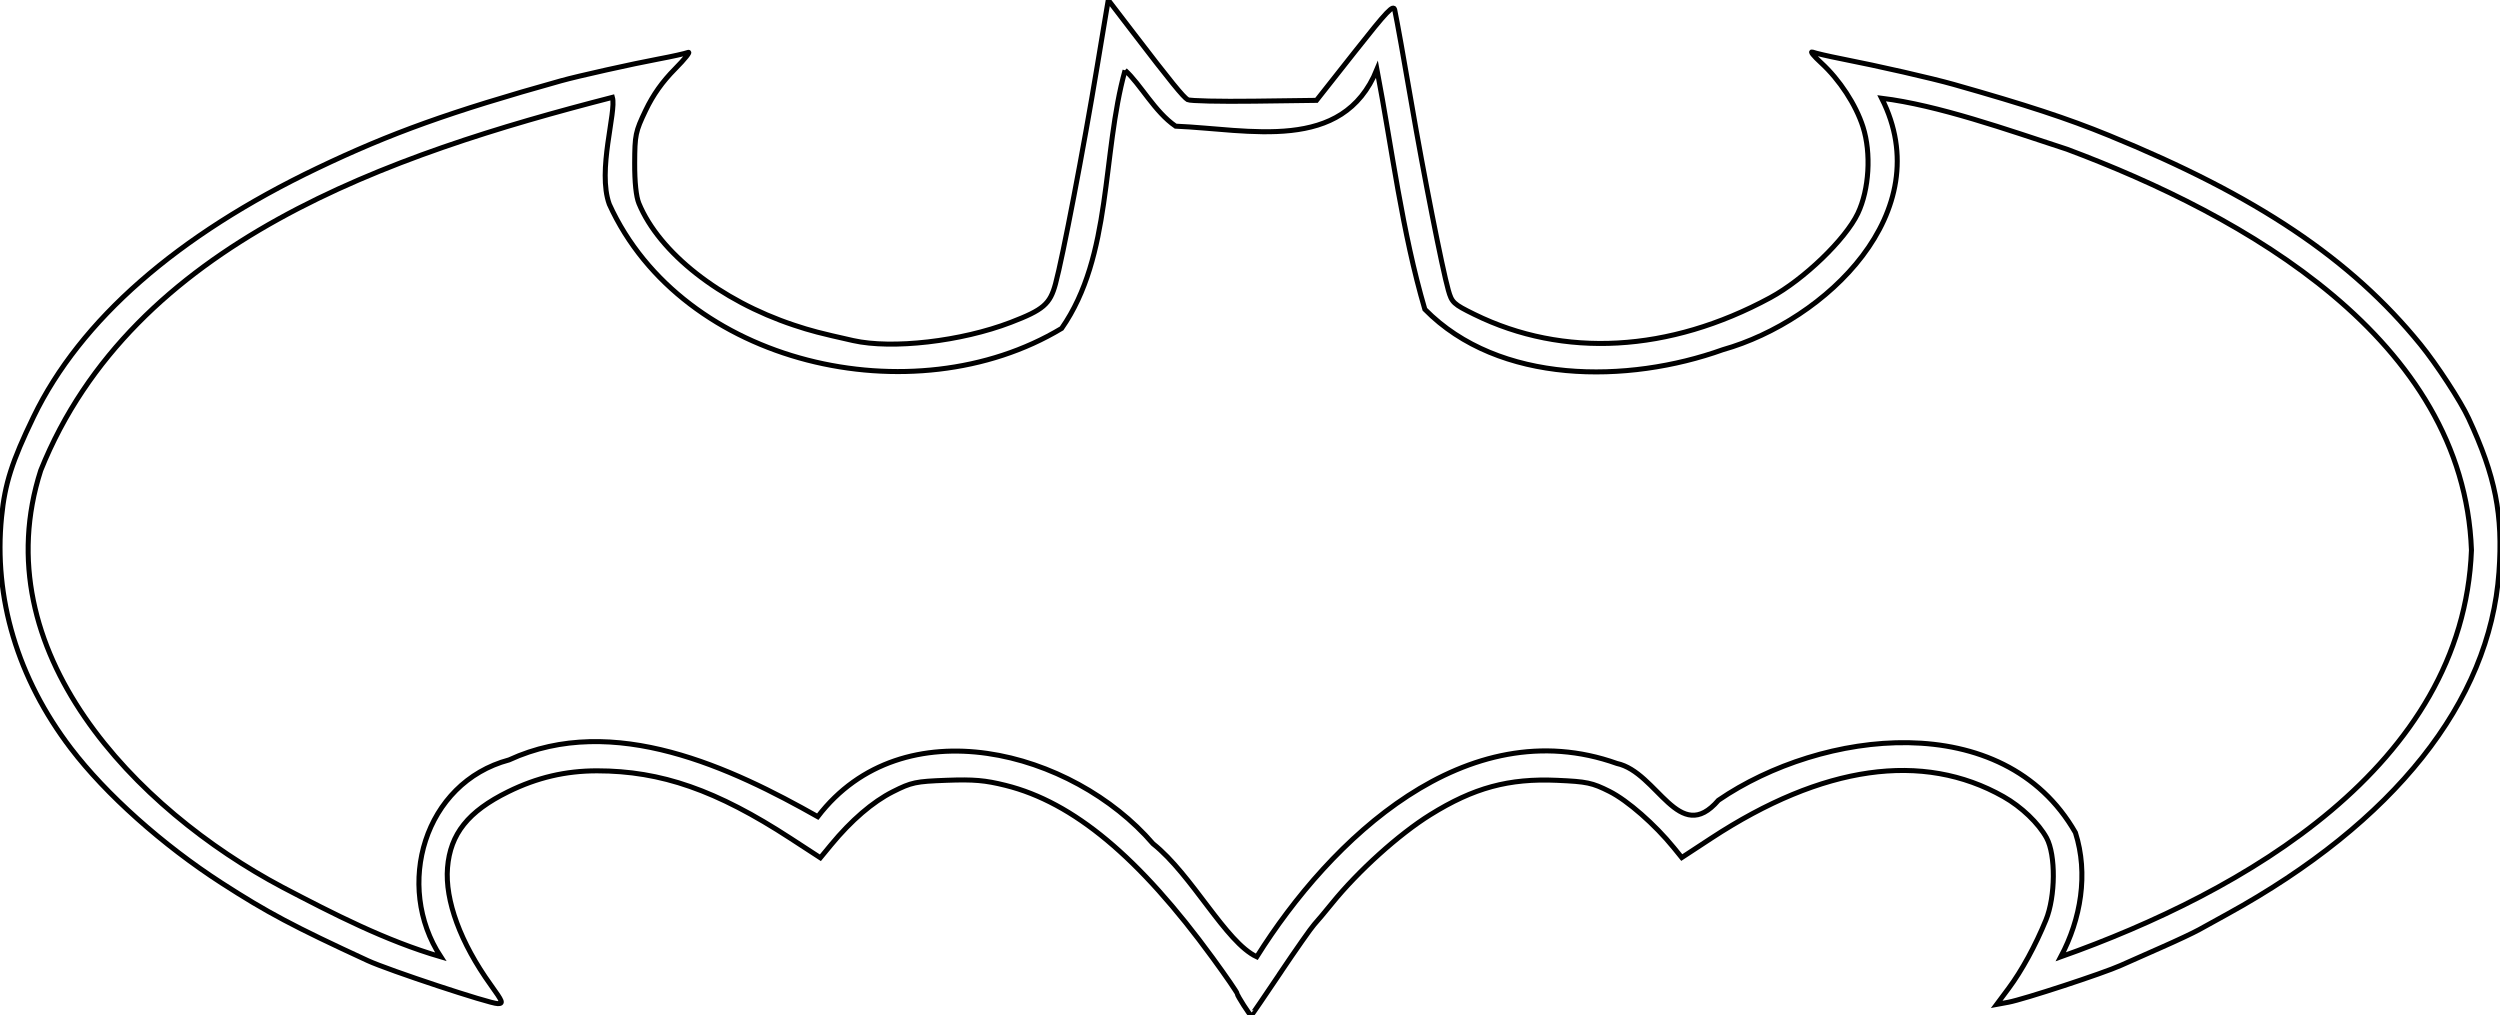 <?xml version="1.0" encoding="UTF-8" standalone="no"?>
<!-- Created with Inkscape (http://www.inkscape.org/) -->

<svg
   xmlns:dc="http://purl.org/dc/elements/1.1/"
   xmlns:cc="http://creativecommons.org/ns#"
   xmlns:rdf="http://www.w3.org/1999/02/22-rdf-syntax-ns#"
   xmlns:svg="http://www.w3.org/2000/svg"
   xmlns="http://www.w3.org/2000/svg"
   xmlns:sodipodi="http://sodipodi.sourceforge.net/DTD/sodipodi-0.dtd"
   xmlns:inkscape="http://www.inkscape.org/namespaces/inkscape"
   width="176.165"
   height="71.558"
   id="svg3062"
   version="1.1"
   inkscape:version="0.48.4 r9939"
   sodipodi:docname="batman.dxf">
  <defs
     id="defs3064" />
  <sodipodi:namedview
     id="base"
     pagecolor="#ffffff"
     bordercolor="#666666"
     borderopacity="1.0"
     inkscape:pageopacity="0.0"
     inkscape:pageshadow="2"
     inkscape:zoom="3.959798"
     inkscape:cx="87.428952"
     inkscape:cy="14.925301"
     inkscape:document-units="mm"
     inkscape:current-layer="layer1"
     showgrid="false"
     units="mm"
     fit-margin-top="0"
     fit-margin-left="0"
     fit-margin-right="0"
     fit-margin-bottom="0"
     inkscape:window-width="1551"
     inkscape:window-height="876"
     inkscape:window-x="1415"
     inkscape:window-y="24"
     inkscape:window-maximized="1" />
  <g
     inkscape:label="Layer 1"
     inkscape:groupmode="layer"
     id="layer1"
     transform="translate(-269.06,-445.155)">
    <path
       inkscape:connector-curvature="0"
       style="fill:none;stroke:#000000;stroke-width:0.354;stroke-miterlimit:4;stroke-dasharray:none"
       d="m 359.271,513.716 c 1.108,-1.649 2.188,-3.189 2.401,-3.421 0.213,-0.233 0.768,-0.894 1.234,-1.469 1.86,-2.297 4.722,-4.879 6.937,-6.257 3.064,-1.907 5.533,-2.578 8.942,-2.428 2.098,0.092 2.47,0.171 3.686,0.781 1.275,0.64 3.2,2.325 4.534,3.968 l 0.563,0.694 2.07,-1.357 c 7.857,-5.151 14.903,-6.155 20.6,-2.935 1.265,0.715 2.472,1.87 3.036,2.904 0.653,1.199 0.63,4.135 -0.045,5.786 -0.737,1.801 -1.703,3.573 -2.626,4.814 l -0.844,1.135 0.822,-0.152 c 1.067,-0.197 6.685,-2.038 7.917,-2.594 0.524,-0.237 1.819,-0.811 2.878,-1.275 1.059,-0.465 2.25,-1.026 2.647,-1.246 0.397,-0.221 1.294,-0.716 1.993,-1.1 11.75,-6.461 18.484,-14.938 19.137,-24.093 0.288,-4.046 -0.247,-6.759 -2.14,-10.836 -0.568,-1.224 -2.241,-3.79 -3.397,-5.212 -4.898,-6.022 -11.544,-10.48 -21.964,-14.732 -2.925,-1.194 -5.77,-2.128 -10.906,-3.583 -1.558,-0.441 -5.242,-1.282 -7.967,-1.818 -0.888,-0.175 -1.785,-0.383 -1.993,-0.462 -0.208,-0.079 0.062,0.259 0.601,0.753 1.305,1.195 2.448,2.945 2.951,4.517 0.59,1.845 0.436,4.414 -0.363,6.093 -0.875,1.837 -3.808,4.661 -6.171,5.941 -7.113,3.852 -14.565,4.27 -20.864,1.17 -1.464,-0.721 -1.576,-0.826 -1.823,-1.703 -0.431,-1.53 -1.746,-8.202 -2.595,-13.162 -0.502,-2.932 -1.033,-5.893 -1.181,-6.584 -0.087,-0.407 -0.523,0.051 -2.808,2.946 l -2.705,3.428 -4.394,0.057 c -2.417,0.031 -4.522,-0.016 -4.678,-0.105 -0.309,-0.177 -1.196,-1.268 -3.861,-4.749 l -1.74,-2.272 -0.118,0.694 c -0.065,0.382 -0.361,2.162 -0.659,3.955 -0.977,5.887 -2.424,13.438 -2.943,15.36 -0.384,1.42 -0.853,1.823 -3.149,2.704 -3.497,1.342 -8.352,1.902 -11.115,1.281 -2.368,-0.532 -2.97,-0.689 -4.17,-1.088 -5.191,-1.725 -9.486,-5.099 -10.92,-8.577 -0.196,-0.475 -0.302,-1.485 -0.298,-2.843 0.01,-1.98 0.052,-2.203 0.773,-3.712 0.524,-1.097 1.179,-2.02 2.066,-2.916 0.714,-0.721 1.129,-1.246 0.921,-1.166 -0.207,0.079 -1.14,0.287 -2.071,0.461 -1.835,0.343 -5.689,1.204 -6.883,1.538 -7.812,2.185 -11.983,3.681 -17.154,6.153 -9.892,4.729 -16.719,10.709 -20.012,17.528 -1.522,3.152 -2.016,4.698 -2.252,7.049 -0.572,5.695 1.13,11.378 4.883,16.307 2.457,3.227 6.464,6.807 10.62,9.489 3.206,2.069 5.083,3.066 10.3,5.471 1.465,0.675 8.583,3.03 9.159,3.03 0.412,0 0.366,-0.123 -0.493,-1.319 -2.126,-2.96 -3.231,-5.956 -3.045,-8.257 0.193,-2.387 1.454,-3.967 4.275,-5.356 2.029,-0.999 4.044,-1.472 6.261,-1.472 4.515,10e-4 8.422,1.365 13.637,4.76 l 2.1,1.367 0.751,-0.911 c 1.428,-1.73 2.938,-3.029 4.357,-3.744 1.315,-0.663 1.604,-0.725 3.79,-0.805 1.915,-0.07 2.707,-0.002 4.152,0.358 4.775,1.189 9.406,5.048 14.598,12.165 0.948,1.299 1.723,2.429 1.723,2.512 0,0.133 0.9,1.539 0.987,1.542 0.019,8.4e-4 0.941,-1.348 2.048,-2.997 z"
       id="path3024" />
    <path
       inkscape:connector-curvature="0"
       style="fill:none;stroke:#000000;stroke-width:0.354;stroke-miterlimit:4;stroke-dasharray:none"
       d="m 348.339,450.108 c -1.644,5.913 -0.896,13.049 -4.469,18.188 -10.432,6.281 -26.735,2.581 -31.875,-8.75 -0.863,-2.389 0.512,-6.518 0.219,-7.531 -15.574,4.008 -33.796,10.125 -40.281,26.281 -4.093,12.717 6.69,23.889 17.031,29.375 3.612,1.891 7.271,3.773 11.156,4.906 -3.27,-4.98 -1.183,-12.267 4.813,-13.875 7.371,-3.399 15.759,0.616 21.75,4 6.002,-7.854 17.972,-4.669 23.625,1.906 2.761,2.193 5.122,6.954 7.312,7.969 5.205,-8.311 14.758,-17.411 25.375,-13.625 2.868,0.618 4.365,5.842 7.156,2.594 7.274,-4.983 20.079,-6.593 25.156,2.281 0.928,2.908 0.377,6.099 -1.031,8.75 12.843,-4.553 28.348,-13.394 28.938,-28.656 -0.553,-14.922 -16.011,-23.579 -28.5,-28.25 -4.211,-1.377 -9.095,-3.107 -13.062,-3.594 4.071,8.031 -3.942,15.671 -11.188,17.719 -6.7,2.403 -15.781,2.465 -21,-2.844 -1.608,-5.479 -2.309,-11.274 -3.375,-16.906 -2.407,5.932 -9.019,4.213 -14.188,4 -1.48,-1.015 -2.454,-2.931 -3.562,-3.938 z"
       id="path3825" />
  </g>
</svg>
